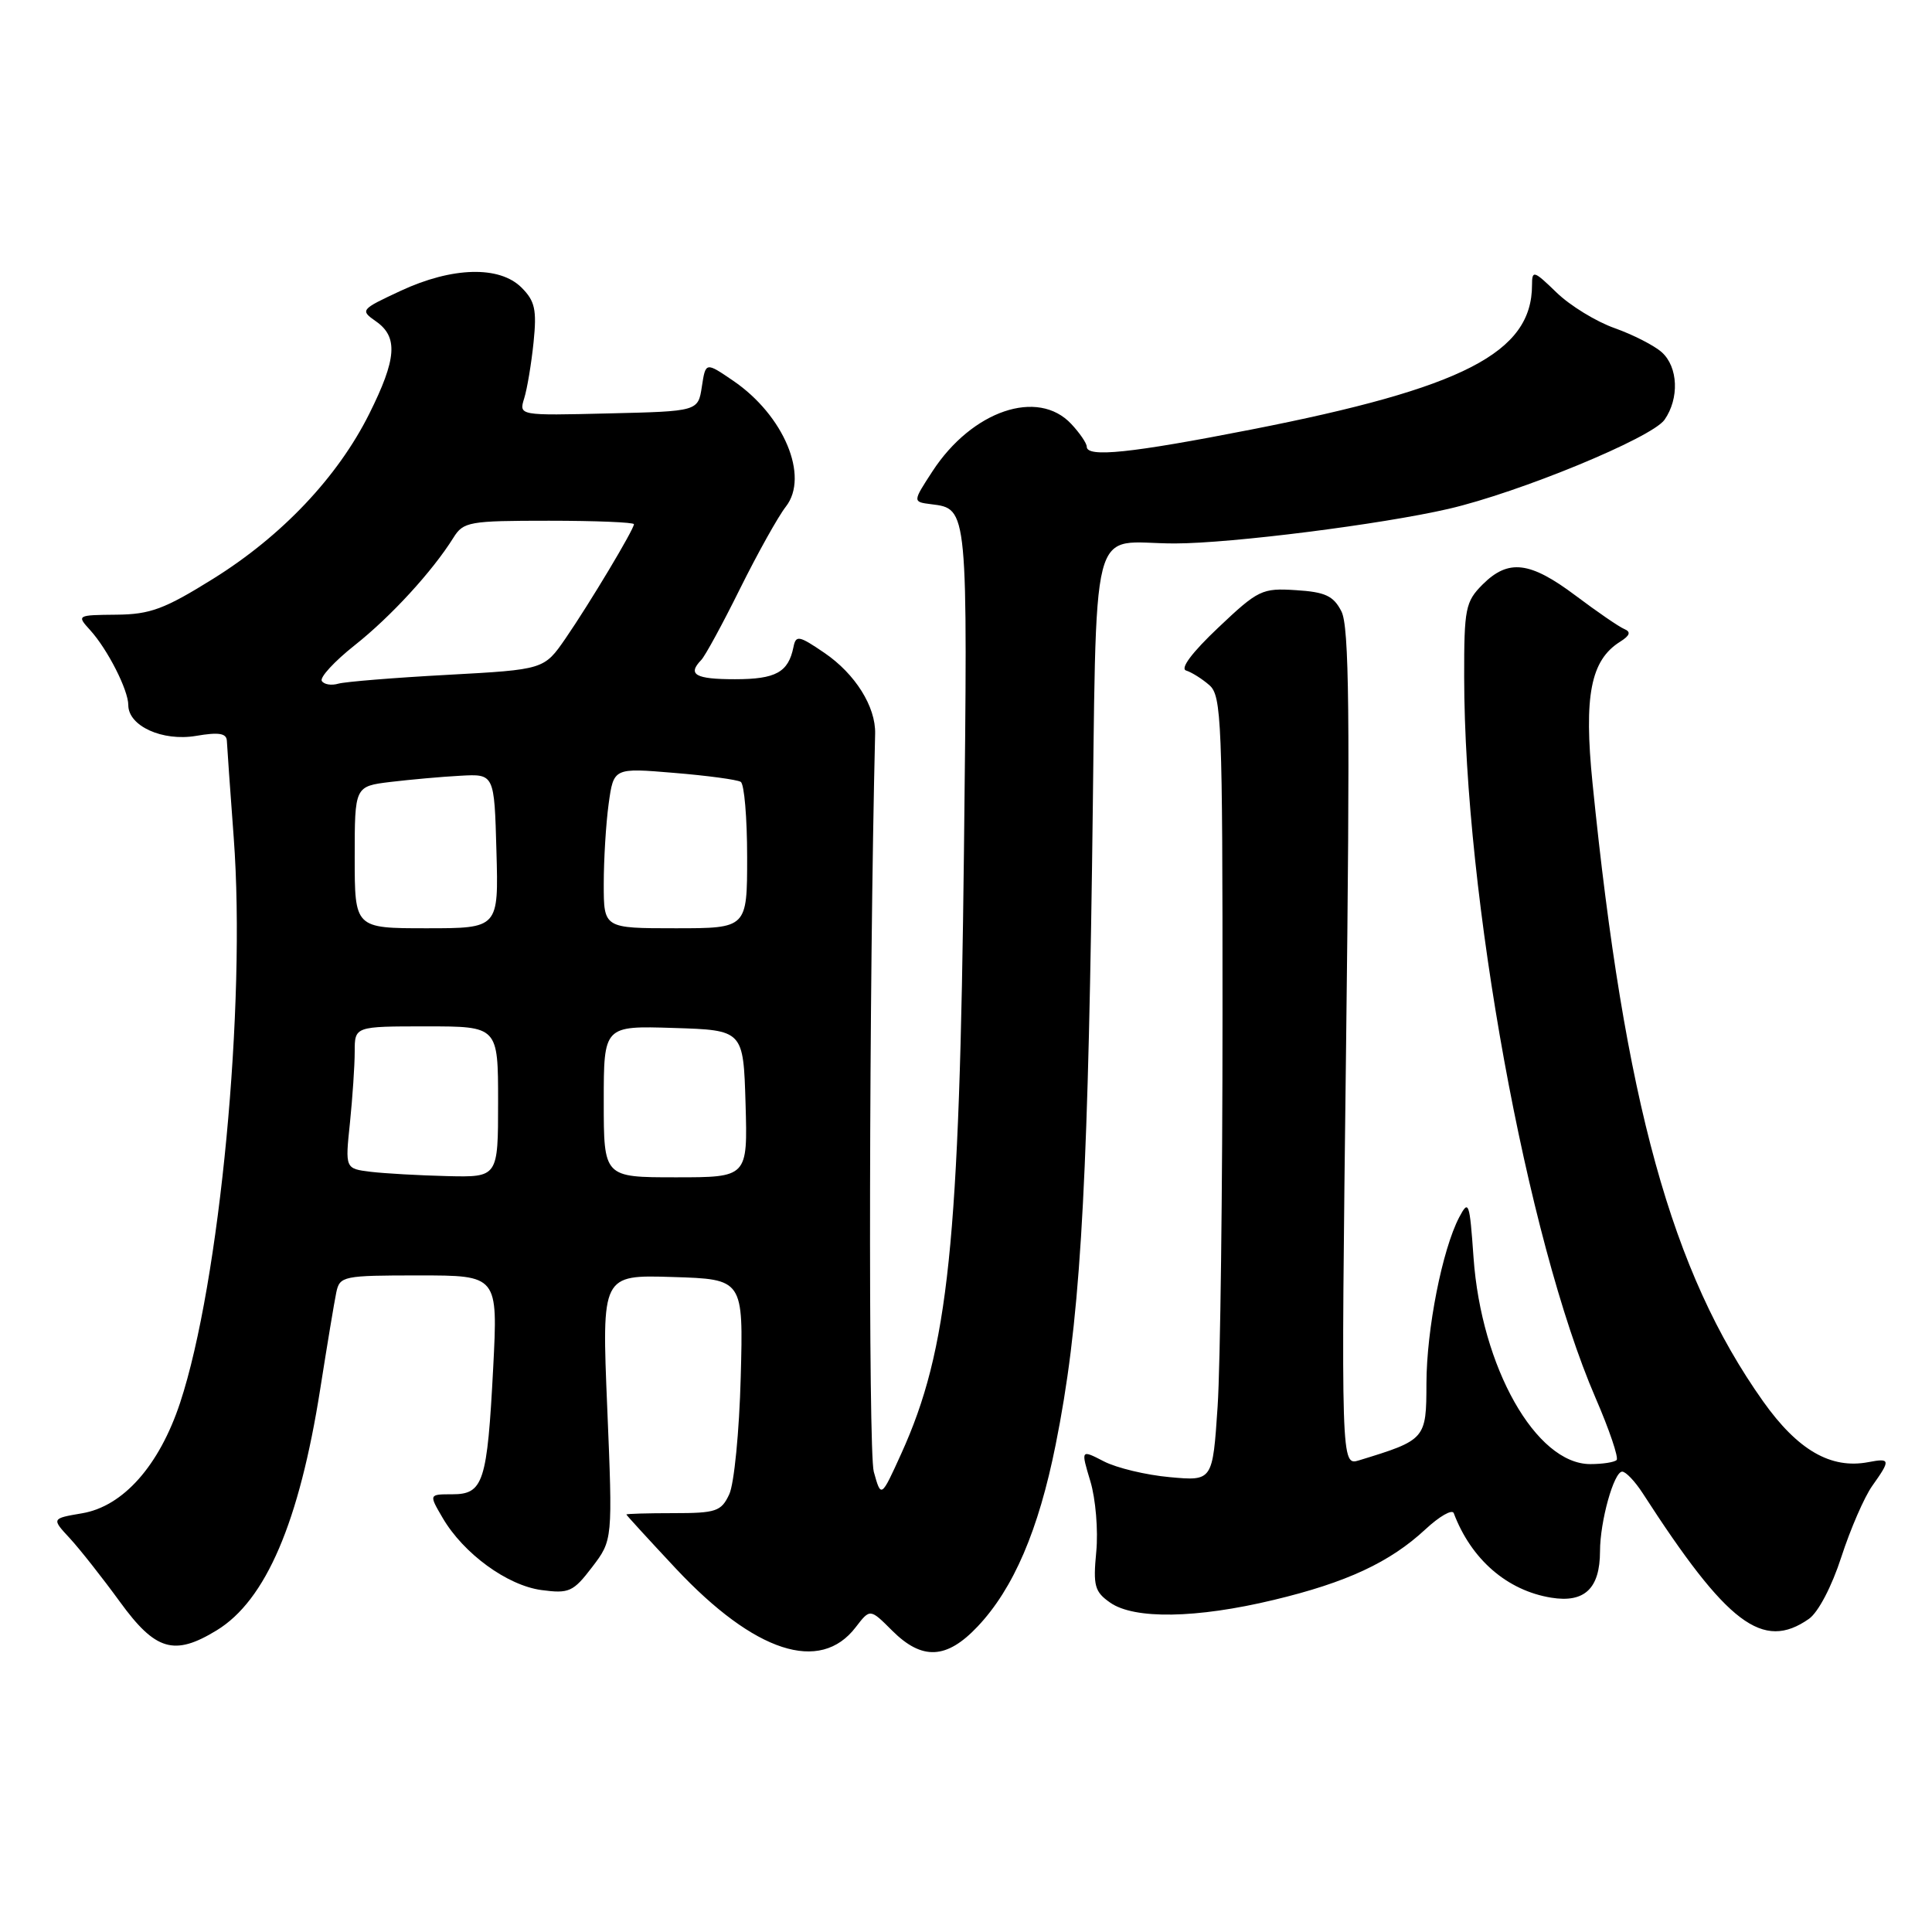 <?xml version="1.0" encoding="UTF-8" standalone="no"?>
<!DOCTYPE svg PUBLIC "-//W3C//DTD SVG 1.1//EN" "http://www.w3.org/Graphics/SVG/1.1/DTD/svg11.dtd" >
<svg xmlns="http://www.w3.org/2000/svg" xmlns:xlink="http://www.w3.org/1999/xlink" version="1.1" viewBox="0 0 256 256">
 <g >
 <path fill="currentColor"
d=" M 113.39 215.61 C 115.29 213.14 115.29 213.14 118.22 216.07 C 122.19 220.03 125.44 219.87 129.55 215.51 C 134.30 210.48 137.61 202.77 139.88 191.43 C 143.04 175.70 144.06 159.45 144.70 114.83 C 145.38 67.10 144.11 72.04 155.70 72.01 C 163.17 72.00 183.05 69.48 191.93 67.43 C 201.32 65.26 218.88 58.02 220.56 55.62 C 222.53 52.79 222.37 48.64 220.20 46.68 C 219.21 45.79 216.40 44.35 213.95 43.48 C 211.51 42.62 208.04 40.50 206.25 38.76 C 203.24 35.84 203.00 35.76 203.00 37.76 C 203.00 46.73 193.91 51.41 165.78 56.92 C 149.82 60.05 144.00 60.65 144.00 59.19 C 144.00 58.74 143.08 57.39 141.96 56.19 C 137.53 51.43 128.79 54.41 123.55 62.46 C 120.92 66.50 120.92 66.50 123.38 66.81 C 128.27 67.42 128.24 67.15 127.73 112.73 C 127.14 164.93 125.69 178.80 119.42 192.62 C 116.75 198.50 116.75 198.50 115.78 195.01 C 115.04 192.32 115.15 130.27 115.96 97.22 C 116.05 93.64 113.32 89.29 109.24 86.51 C 105.87 84.21 105.46 84.13 105.14 85.73 C 104.46 89.09 102.80 90.00 97.38 90.00 C 92.13 90.00 91.05 89.38 92.92 87.45 C 93.43 86.93 95.75 82.67 98.06 78.00 C 100.38 73.33 103.11 68.43 104.13 67.13 C 107.26 63.12 103.87 55.03 97.15 50.45 C 93.50 47.96 93.50 47.96 93.00 51.23 C 92.50 54.50 92.50 54.50 80.62 54.78 C 68.75 55.07 68.75 55.07 69.46 52.78 C 69.85 51.53 70.41 48.19 70.70 45.36 C 71.14 41.04 70.89 39.89 69.11 38.11 C 66.19 35.19 59.93 35.35 53.08 38.54 C 47.76 41.02 47.70 41.10 49.83 42.59 C 52.78 44.66 52.56 47.56 48.92 54.85 C 44.74 63.21 37.36 71.01 28.26 76.68 C 21.79 80.71 19.92 81.41 15.41 81.45 C 10.19 81.50 10.15 81.52 11.95 83.50 C 14.25 86.03 17.00 91.43 17.00 93.43 C 17.00 96.20 21.52 98.26 25.97 97.51 C 29.00 96.99 30.01 97.16 30.06 98.16 C 30.09 98.90 30.50 104.67 30.97 111.00 C 32.62 133.13 29.12 169.99 23.86 185.89 C 21.10 194.21 16.32 199.60 10.87 200.52 C 6.82 201.21 6.82 201.21 9.27 203.85 C 10.61 205.31 13.59 209.09 15.89 212.25 C 20.60 218.73 23.08 219.47 28.71 216.03 C 35.22 212.06 39.66 201.71 42.44 184.00 C 43.35 178.22 44.30 172.49 44.56 171.25 C 45.02 169.09 45.46 169.00 55.51 169.00 C 65.98 169.00 65.98 169.00 65.35 181.25 C 64.56 196.43 64.05 198.00 59.93 198.00 C 56.82 198.00 56.82 198.00 58.66 201.14 C 61.42 205.86 67.21 210.08 71.74 210.69 C 75.40 211.18 75.95 210.94 78.46 207.65 C 81.19 204.07 81.19 204.07 80.46 186.49 C 79.73 168.92 79.73 168.92 89.12 169.21 C 98.50 169.50 98.50 169.50 98.15 182.50 C 97.96 189.65 97.28 196.62 96.63 198.00 C 95.57 200.27 94.90 200.50 89.23 200.50 C 85.80 200.50 83.00 200.58 83.00 200.68 C 83.00 200.77 85.96 204.00 89.57 207.86 C 100.00 218.97 108.67 221.79 113.39 215.61 Z  M 239.69 214.51 C 240.93 213.64 242.73 210.20 243.99 206.30 C 245.19 202.60 247.03 198.37 248.08 196.89 C 250.54 193.43 250.50 193.18 247.57 193.74 C 242.60 194.69 238.21 192.16 233.61 185.67 C 221.49 168.57 215.27 146.03 211.02 103.79 C 209.85 92.20 210.77 87.49 214.66 85.04 C 215.98 84.21 216.14 83.73 215.23 83.35 C 214.53 83.06 211.62 81.06 208.76 78.91 C 202.72 74.38 199.87 74.04 196.45 77.45 C 194.18 79.73 194.00 80.63 194.01 89.70 C 194.04 118.82 202.30 164.12 211.41 185.21 C 213.25 189.45 214.50 193.16 214.21 193.46 C 213.91 193.76 212.34 194.00 210.72 194.00 C 203.52 194.00 196.28 181.17 195.25 166.62 C 194.73 159.26 194.61 158.91 193.35 161.30 C 191.11 165.58 189.03 176.11 189.01 183.30 C 189.00 190.70 188.91 190.80 180.09 193.50 C 177.69 194.23 177.69 194.23 178.36 138.87 C 178.90 94.54 178.78 83.00 177.74 81.00 C 176.69 78.95 175.59 78.44 171.72 78.20 C 167.23 77.91 166.72 78.15 161.42 83.17 C 157.95 86.45 156.34 88.60 157.17 88.85 C 157.90 89.08 159.29 89.95 160.25 90.79 C 161.86 92.19 162.00 95.56 161.99 134.40 C 161.99 157.56 161.70 180.94 161.34 186.37 C 160.68 196.25 160.68 196.25 155.00 195.73 C 151.88 195.45 147.95 194.51 146.27 193.64 C 143.21 192.06 143.21 192.06 144.48 196.28 C 145.18 198.60 145.53 202.80 145.26 205.61 C 144.83 210.13 145.04 210.92 147.11 212.36 C 150.29 214.59 158.54 214.46 168.77 212.00 C 178.43 209.69 184.18 207.01 188.88 202.64 C 190.74 200.91 192.42 199.95 192.63 200.50 C 194.94 206.62 199.69 210.75 205.54 211.70 C 209.96 212.42 212.00 210.49 212.01 205.56 C 212.01 201.58 213.85 195.00 214.95 195.00 C 215.43 195.00 216.64 196.28 217.66 197.85 C 228.87 215.22 233.58 218.78 239.69 214.51 Z  M 49.12 155.27 C 45.73 154.85 45.73 154.85 46.37 148.78 C 46.71 145.44 47.00 141.20 47.00 139.35 C 47.00 136.00 47.00 136.00 56.50 136.00 C 66.00 136.00 66.00 136.00 66.00 146.00 C 66.00 156.00 66.00 156.00 59.25 155.84 C 55.54 155.75 50.98 155.49 49.12 155.27 Z  M 80.00 145.96 C 80.00 135.92 80.00 135.92 89.25 136.21 C 98.50 136.50 98.50 136.50 98.79 146.25 C 99.07 156.00 99.07 156.00 89.54 156.00 C 80.00 156.00 80.00 156.00 80.00 145.96 Z  M 47.00 113.59 C 47.00 104.19 47.00 104.19 51.75 103.61 C 54.36 103.30 58.52 102.92 61.00 102.79 C 65.50 102.54 65.50 102.54 65.78 112.77 C 66.07 123.00 66.07 123.00 56.53 123.00 C 47.00 123.00 47.00 123.00 47.00 113.59 Z  M 80.00 117.14 C 80.00 113.92 80.29 109.13 80.65 106.51 C 81.31 101.74 81.31 101.74 89.31 102.41 C 93.71 102.77 97.69 103.31 98.15 103.60 C 98.62 103.88 99.00 108.37 99.00 113.56 C 99.00 123.00 99.00 123.00 89.50 123.00 C 80.00 123.00 80.00 123.00 80.00 117.14 Z  M 42.64 90.23 C 42.35 89.76 44.31 87.63 47.00 85.50 C 51.80 81.70 57.30 75.70 60.08 71.25 C 61.40 69.13 62.15 69.00 72.74 69.00 C 78.93 69.00 84.00 69.21 84.00 69.46 C 84.00 70.15 78.15 79.92 74.94 84.59 C 72.09 88.72 72.09 88.72 59.30 89.42 C 52.26 89.80 45.75 90.33 44.83 90.59 C 43.92 90.86 42.93 90.70 42.64 90.23 Z "/>
</g>
</svg>